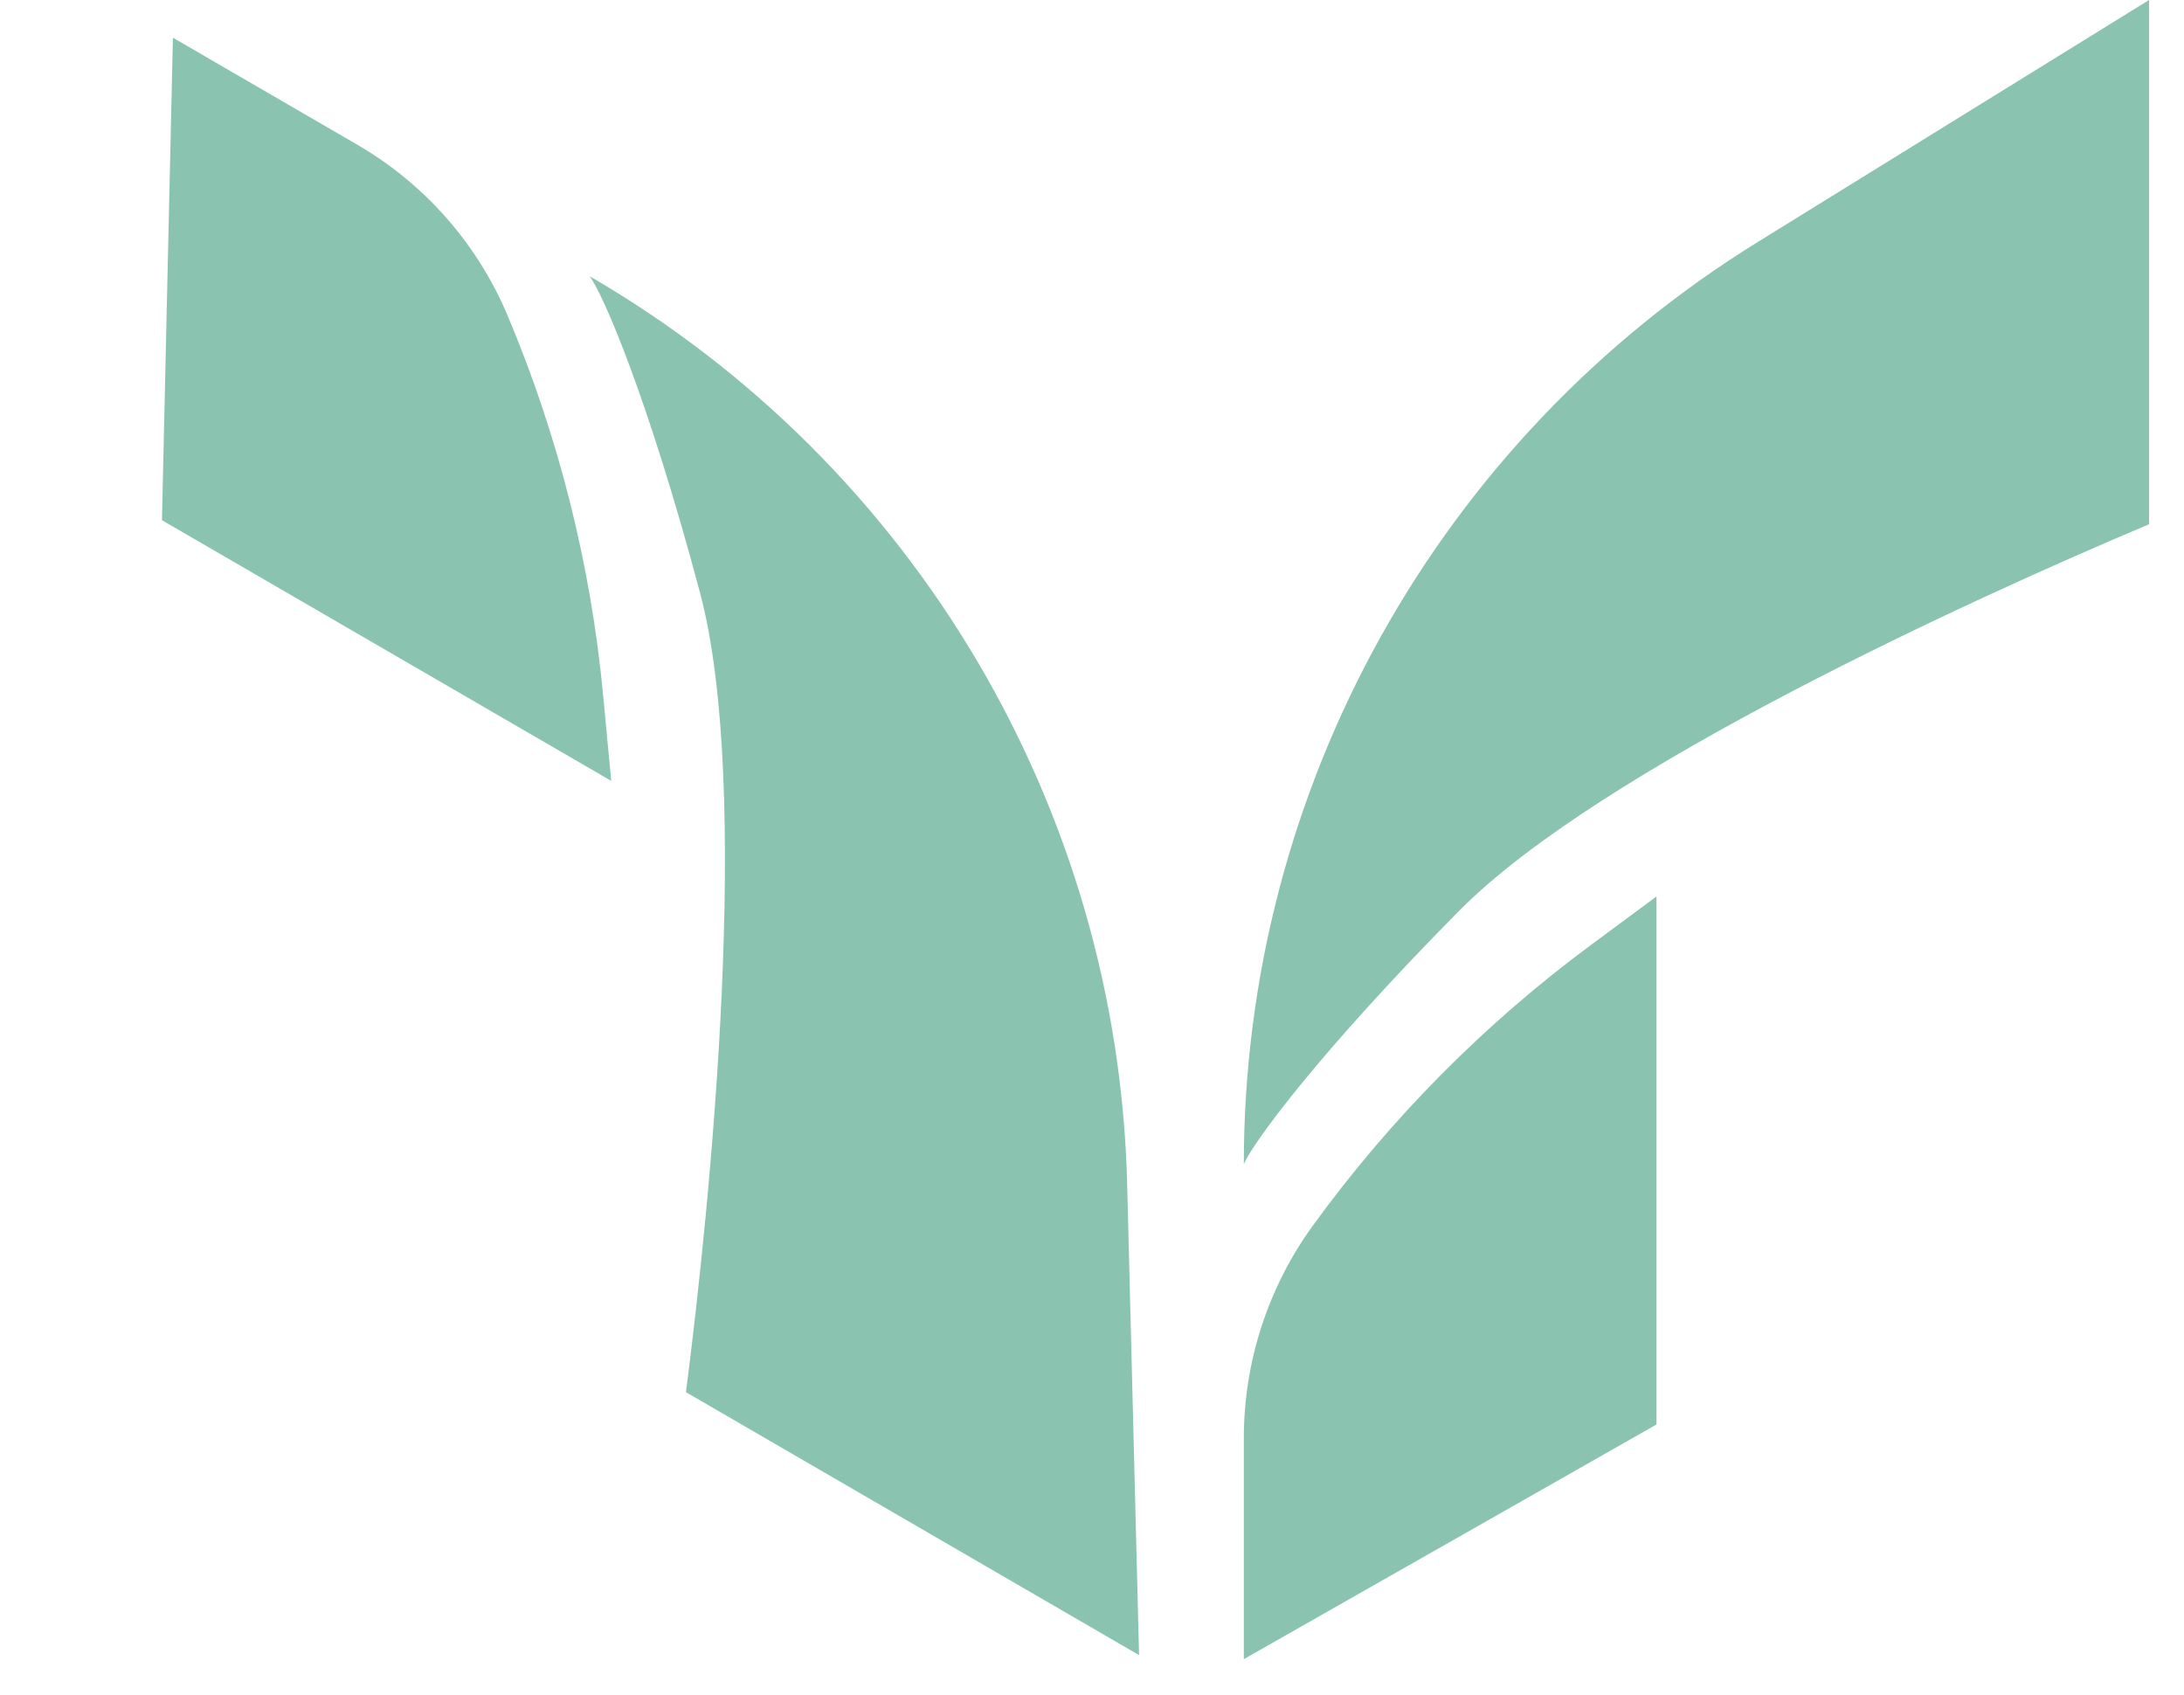 <svg width="58" height="45" viewBox="0 0 58 45" fill="none" xmlns="http://www.w3.org/2000/svg">
<g id="Group 52">
<path id="Vector 12" d="M18.217 36.967L30.25 43.949L29.934 31.442C29.682 21.468 24.274 12.334 15.661 7.336C16.019 7.817 17.209 10.558 18.588 15.73C19.968 20.903 18.872 31.882 18.217 36.967Z" fill="#8AC3B0"/>
<path id="Vector 14" d="M4.301 13.813L16.232 20.735L16.016 18.448C15.688 14.982 14.832 11.585 13.479 8.376C12.675 6.47 11.274 4.878 9.488 3.842L4.592 1.001L4.301 13.813Z" fill="#8AC3B0"/>
<path id="Vector 20" d="M57.072 13.921V0L46.678 6.427C38.195 11.672 33.032 20.936 33.032 30.91C33.265 30.359 35.016 27.96 38.75 24.185C42.484 20.41 52.404 15.887 57.072 13.921Z" fill="#8AC3B0"/>
<path id="Vector 21" d="M43.991 37.825V23.805L42.27 25.077C39.435 27.172 36.938 29.69 34.867 32.542C33.674 34.184 33.032 36.162 33.032 38.191V44.056L43.991 37.825Z" fill="#8AC3B0"/>
</g>
</svg>
